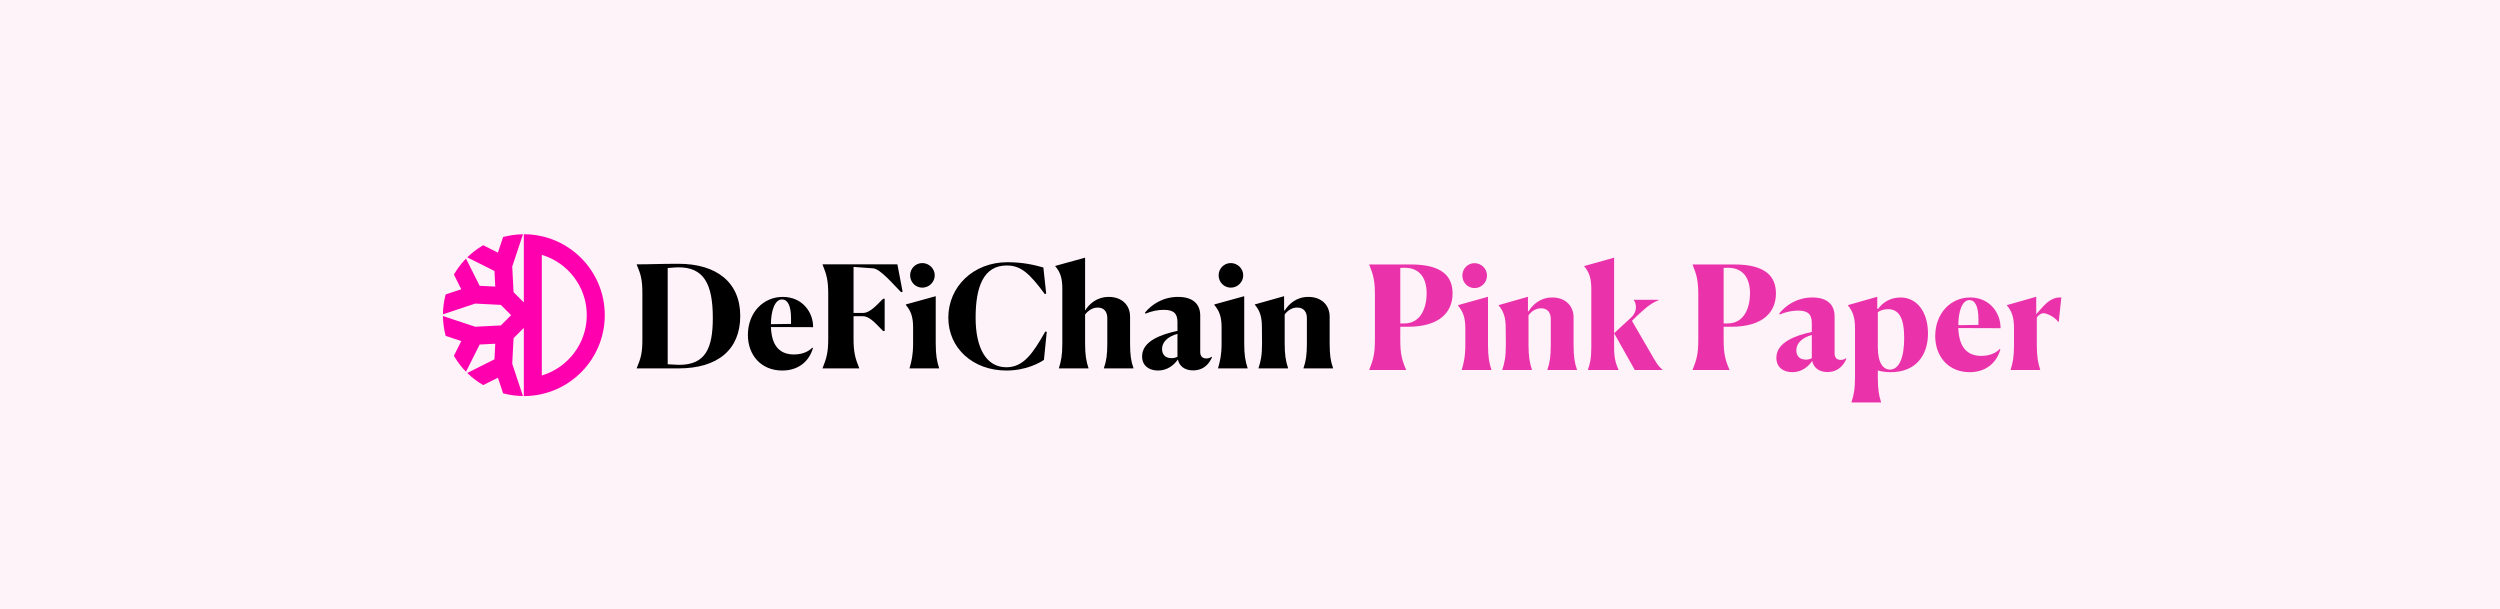 <?xml version="1.0" encoding="UTF-8"?>
<svg width="1174px" height="286px" viewBox="0 0 1174 286" version="1.1" xmlns="http://www.w3.org/2000/svg" xmlns:xlink="http://www.w3.org/1999/xlink">
    <!-- Generator: Sketch 61.2 (89653) - https://sketch.com -->
    <title>pinkpaper-banner</title>
    <desc>Created with Sketch.</desc>
    <g id="pinkpaper-banner" stroke="none" stroke-width="1" fill="none" fill-rule="evenodd">
        <rect fill="#FFFFFF" x="0" y="0" width="1174" height="286"></rect>
        <rect id="Rectangle" fill="#FFF3FA" x="0" y="0" width="1174" height="286"></rect>
        <g id="DeFiChain-Pink-Paper" transform="translate(299, 121)" fill-rule="nonzero">
            <path d="M19.595,51.999 C38.06,51.999 48.622,43.188 48.622,27.368 C48.622,11.548 37.463,2.87 19.595,2.87 C10.694,2.87 6.974,3.137 0,3.137 L0,3.271 C1.926,7.81 2.657,10.346 2.657,16.621 L2.657,38.515 C2.657,44.79 1.926,47.326 0,51.865 L0,51.999 L19.595,51.999 Z M19.794,50.33 C19.462,50.33 16.739,50.196 14.547,50.063 L14.547,4.873 C16.473,4.673 18.864,4.539 19.395,4.539 C31.484,4.406 35.736,12.282 35.736,28.302 C35.736,42.387 32.414,50.397 19.794,50.33 Z M68.349,53 C75.921,53 80.97,48.728 82.763,42.453 L82.431,42.253 C81.235,43.588 78.445,45.457 73.862,45.457 C68.017,45.457 63.367,42.387 63.035,32.574 L82.829,32.641 C82.962,25.832 77.914,18.423 68.615,18.423 C59.382,18.423 52.208,25.832 52.208,36.312 C52.208,45.657 58.319,53 68.349,53 Z M63.035,31.239 C63.035,25.165 64.762,19.625 68.216,19.625 C70.807,19.625 72.467,22.295 72.467,28.569 L72.467,31.106 L63.035,31.239 Z M104.483,51.999 L104.483,51.865 C102.557,47.126 101.826,44.322 101.826,37.914 L101.826,27.501 L106.21,27.501 C109.797,27.501 113.118,32.04 115.709,34.443 L116.439,34.443 L116.439,19.291 L115.709,19.291 C113.052,21.827 109.731,25.966 106.21,25.966 L101.826,25.966 L101.826,4.339 L110.993,5.006 C114.38,5.207 120.558,12.616 124.144,16.22 L124.875,16.02 L122.417,3.137 L87.28,3.137 L87.28,3.271 C89.206,8.01 89.937,10.68 89.937,17.222 L89.937,37.914 C89.937,44.389 89.206,47.126 87.28,51.865 L87.28,51.999 L104.483,51.999 Z M134.108,14.084 C137.296,14.084 139.953,11.481 139.953,8.277 C139.953,5.14 137.296,2.537 134.108,2.537 C130.92,2.537 128.395,5.14 128.395,8.277 C128.395,11.481 130.92,14.084 134.108,14.084 Z M142.012,51.999 L142.012,51.865 C140.949,48.594 140.418,45.724 140.418,40.251 L140.418,18.089 L126.403,21.961 L126.403,22.228 C128.794,25.031 129.79,27.902 129.79,32.775 L129.79,40.251 C129.79,45.791 129.06,48.594 128.13,51.865 L128.13,51.999 L142.012,51.999 Z M173.563,53 C183.128,53 189.505,49.195 191.232,47.994 L192.56,34.844 L191.896,34.644 C186.117,44.856 181.667,51.465 173.629,51.465 C164.264,51.465 159.149,42.72 159.149,28.169 C159.149,13.684 162.869,3.671 173.762,3.671 C180.405,3.671 184.456,7.343 191.63,17.088 L192.294,16.888 L190.966,4.606 C186.848,3.471 181.6,2.136 174.094,2.136 C158.02,2.136 146.33,13.684 146.33,28.169 C146.33,42.654 158.087,53 173.563,53 Z M212.155,51.999 L212.155,51.865 C211.092,48.594 210.561,45.791 210.561,40.251 L210.561,26.7 C211.889,24.965 214.015,23.429 216.472,23.429 C219.594,23.429 220.989,25.565 220.989,28.369 L220.989,40.317 C220.989,45.724 220.524,48.594 219.395,51.865 L219.395,51.999 L233.277,51.999 L233.277,51.865 C232.148,48.594 231.683,45.858 231.683,40.251 L231.683,27.702 C231.683,22.028 227.565,18.423 221.72,18.423 C215.808,18.423 212.288,22.028 210.561,24.831 L210.561,0 L196.545,3.872 L196.545,4.005 C198.937,6.809 199.867,9.612 199.867,14.618 L199.867,40.251 C199.867,45.924 199.269,48.594 198.272,51.865 L198.272,51.999 L212.155,51.999 Z M244.835,53 C249.086,53 252.274,50.53 254.134,47.793 C254.732,50.797 257.19,52.933 261.241,52.933 C266.887,52.933 269.212,48.995 270.142,46.792 L270.009,46.525 C269.146,47.126 268.216,47.326 267.485,47.326 C265.36,47.326 264.629,45.924 264.629,44.322 L264.629,27.168 C264.629,21.961 261.374,18.423 254.267,18.423 C247.093,18.423 241.846,21.961 238.658,25.832 L238.923,26.3 C241.912,25.031 244.968,24.497 247.558,24.497 C252.274,24.497 253.935,26.366 253.935,30.238 L253.935,34.377 C246.429,35.979 237.329,39.116 237.329,46.325 C237.329,50.931 240.783,53 244.835,53 Z M251.145,47.193 C248.222,47.193 246.695,45.457 246.695,42.854 C246.695,39.717 249.285,37.047 253.935,35.778 L253.935,46.525 C253.204,46.926 252.208,47.193 251.145,47.193 Z M278.976,14.084 C282.165,14.084 284.821,11.481 284.821,8.277 C284.821,5.14 282.165,2.537 278.976,2.537 C275.788,2.537 273.264,5.14 273.264,8.277 C273.264,11.481 275.788,14.084 278.976,14.084 Z M286.881,51.999 L286.881,51.865 C285.818,48.594 285.286,45.724 285.286,40.251 L285.286,18.089 L271.271,21.961 L271.271,22.228 C273.662,25.031 274.659,27.902 274.659,32.775 L274.659,40.251 C274.659,45.791 273.928,48.594 272.998,51.865 L272.998,51.999 L286.881,51.999 Z M305.878,51.999 L305.878,51.865 C304.815,48.594 304.283,45.791 304.283,40.251 L304.283,26.7 C305.545,24.898 307.671,23.429 310.129,23.429 C313.317,23.429 314.712,25.565 314.712,28.369 L314.712,40.317 C314.712,45.724 314.247,48.594 313.118,51.865 L313.118,51.999 L327,51.999 L327,51.865 C325.871,48.594 325.406,45.858 325.406,40.184 L325.406,27.702 C325.406,22.028 321.288,18.423 315.442,18.423 C309.531,18.423 306.077,22.028 304.283,24.831 L304.018,24.764 L304.018,18.089 L290.268,21.961 L290.268,22.094 C292.659,24.898 293.589,27.768 293.589,32.708 L293.656,40.251 C293.656,45.924 293.058,48.594 291.995,51.865 L291.995,51.999 L305.878,51.999 Z" id="DeFiChain" fill="#000000"></path>
            <path d="M361.301,52.761 L361.301,52.625 C359.239,47.817 358.573,44.972 358.573,38.47 L358.573,32.442 L362.166,32.442 C377.272,32.442 383.128,25.398 383.128,16.797 C383.128,9.008 378.536,3.183 363.497,3.183 L344,3.183 L344,3.319 C345.93,8.127 346.662,10.837 346.662,17.474 L346.662,38.47 C346.662,45.04 345.93,47.817 344,52.625 L344,52.761 L361.301,52.761 Z M360.503,30.884 L358.573,30.884 L358.573,4.809 C359.372,4.741 360.037,4.741 360.569,4.741 C367.756,4.741 370.95,9.618 370.95,16.797 C370.95,23.096 368.422,30.884 360.503,30.884 Z M393.442,14.291 C396.636,14.291 399.298,11.649 399.298,8.398 C399.298,5.215 396.636,2.574 393.442,2.574 C390.248,2.574 387.719,5.215 387.719,8.398 C387.719,11.649 390.248,14.291 393.442,14.291 Z M401.361,52.761 L401.361,52.625 C400.296,49.307 399.764,46.394 399.764,40.841 L399.764,18.355 L385.723,22.283 L385.723,22.554 C388.119,25.398 389.117,28.311 389.117,33.255 L389.117,40.841 C389.117,46.462 388.385,49.307 387.453,52.625 L387.453,52.761 L401.361,52.761 Z M420.392,52.761 L420.392,52.625 C419.328,49.307 418.795,46.462 418.795,40.841 L418.795,27.092 C420.06,25.263 422.189,23.773 424.651,23.773 C427.845,23.773 429.243,25.94 429.243,28.785 L429.243,40.908 C429.243,46.394 428.777,49.307 427.646,52.625 L427.646,52.761 L441.553,52.761 L441.553,52.625 C440.422,49.307 439.956,46.53 439.956,40.773 L439.956,28.108 C439.956,22.351 435.83,18.693 429.975,18.693 C424.052,18.693 420.592,22.351 418.795,25.195 L418.529,25.127 L418.529,18.355 L404.755,22.283 L404.755,22.418 C407.15,25.263 408.082,28.175 408.082,33.187 L408.148,40.841 C408.148,46.598 407.549,49.307 406.485,52.625 L406.485,52.761 L420.392,52.761 Z M458.988,35.49 L468.703,52.761 L481.746,52.761 L481.746,52.625 C479.417,50.729 478.352,48.562 476.555,45.514 L467.372,29.665 L469.502,27.566 C472.563,24.789 475.357,21.809 479.949,19.912 L479.949,19.777 L468.237,19.777 L468.237,19.912 C469.502,21.741 470.034,25.263 466.973,28.108 L458.988,35.49 Z M458.988,35.49 L458.988,0 L444.947,3.928 L444.947,4.064 C447.343,6.908 448.274,9.753 448.274,14.833 L448.274,42.127 C448.274,47.546 447.609,49.916 446.677,52.625 L446.677,52.761 L461.051,52.761 L461.051,52.625 C459.853,49.916 458.988,47.41 458.988,42.127 L458.988,35.49 Z M513.154,52.761 L513.154,52.625 C511.092,47.817 510.426,44.972 510.426,38.47 L510.426,32.442 L514.019,32.442 C529.125,32.442 534.981,25.398 534.981,16.797 C534.981,9.008 530.389,3.183 515.35,3.183 L495.853,3.183 L495.853,3.319 C497.783,8.127 498.515,10.837 498.515,17.474 L498.515,38.47 C498.515,45.04 497.783,47.817 495.853,52.625 L495.853,52.761 L513.154,52.761 Z M512.356,30.884 L510.426,30.884 L510.426,4.809 C511.225,4.741 511.89,4.741 512.422,4.741 C519.609,4.741 522.803,9.618 522.803,16.797 C522.803,23.096 520.275,30.884 512.356,30.884 Z M542.7,53.777 C546.959,53.777 550.153,51.271 552.016,48.494 C552.615,51.542 555.077,53.709 559.136,53.709 C564.792,53.709 567.121,49.713 568.053,47.478 L567.92,47.207 C567.055,47.817 566.123,48.02 565.391,48.02 C563.262,48.02 562.53,46.598 562.53,44.972 L562.53,27.566 C562.53,22.283 559.269,18.693 552.149,18.693 C544.962,18.693 539.705,22.283 536.511,26.211 L536.777,26.685 C539.772,25.398 542.833,24.857 545.428,24.857 C550.153,24.857 551.816,26.753 551.816,30.681 L551.816,34.88 C544.297,36.506 535.18,39.689 535.18,47.004 C535.18,51.677 538.641,53.777 542.7,53.777 Z M549.021,47.884 C546.094,47.884 544.563,46.124 544.563,43.482 C544.563,40.299 547.158,37.59 551.816,36.303 L551.816,47.207 C551.084,47.614 550.086,47.884 549.021,47.884 Z M584.356,68 L584.356,67.865 C583.292,64.546 582.826,61.701 582.826,56.08 L582.826,52.964 C584.489,53.438 586.486,53.777 588.881,53.777 C600.726,53.777 606.382,45.853 606.382,35.625 C606.382,25.466 601.192,18.693 593.473,18.693 C588.282,18.693 584.889,21.402 582.959,24.044 L582.56,23.976 L582.56,18.355 L568.785,22.283 L568.785,22.418 C571.114,25.263 572.112,28.175 572.112,33.187 L572.112,56.08 C572.112,61.837 571.513,64.546 570.449,67.865 L570.449,68 L584.356,68 Z M588.549,52.558 C585.488,52.558 582.826,49.713 582.826,41.992 L582.826,25.602 C583.824,24.924 585.421,24.179 587.55,24.179 C592.674,24.179 595.203,28.175 595.203,37.725 C595.203,46.801 592.874,52.558 588.549,52.558 Z M625.946,53.777 C633.532,53.777 638.589,49.442 640.386,43.076 L640.053,42.873 C638.856,44.227 636.061,46.124 631.469,46.124 C625.613,46.124 620.955,43.008 620.623,33.052 L640.453,33.12 C640.586,26.211 635.528,18.693 626.212,18.693 C616.963,18.693 609.776,26.211 609.776,36.845 C609.776,46.327 615.898,53.777 625.946,53.777 Z M620.623,31.697 C620.623,25.534 622.353,19.912 625.813,19.912 C628.408,19.912 630.072,22.622 630.072,28.988 L630.072,31.562 L620.623,31.697 Z M659.085,52.761 L659.085,52.625 C658.02,49.307 657.488,46.462 657.488,40.841 L657.488,28.04 C658.42,26.888 659.551,26.076 660.549,26.076 C662.213,26.076 665.806,27.769 667.469,30.072 L667.802,30.072 L669,18.693 C663.277,18.287 660.017,23.637 657.222,26.55 L657.222,18.355 L643.447,22.283 L643.447,22.418 C645.843,25.263 646.774,28.175 646.774,33.187 L646.774,40.841 C646.774,46.598 646.242,49.307 645.177,52.625 L645.177,52.761 L659.085,52.761 Z" id="PinkPaper" fill="#EA33AB"></path>
        </g>
        <g id="symbol-defi-blockchain" transform="translate(208, 110)" fill="#FF00AF">
            <path d="M37.989,0 C58.982,0 76,17.013 76,38 C76,58.776 59.32,75.659 38.617,75.995 L37.989,76 L37.989,43.972 L33.164,48.796 L32.548,60.836 L37.58,75.979 C34.668,75.944 31.77,75.572 28.943,74.871 L28.252,74.693 L25.818,67.374 L18.917,70.834 C16.402,69.374 14.061,67.634 11.939,65.646 L11.416,65.145 L24.199,58.74 L24.571,51.414 L17.245,51.79 L10.837,64.566 C8.808,62.487 7.023,60.181 5.518,57.695 L5.146,57.068 L8.609,50.166 L1.284,47.734 C0.535,44.931 0.11,42.052 0.016,39.153 L0,38.408 L15.149,43.439 L27.193,42.825 L32.016,38 L27.192,33.174 L15.148,32.56 L0,37.59 C0.032,34.614 0.425,31.729 1.108,28.956 L1.284,28.266 L8.609,25.834 L5.147,18.932 C6.606,16.417 8.347,14.077 10.336,11.956 L10.837,11.434 L17.245,24.21 L24.571,24.586 L24.198,17.258 L11.416,10.855 C13.496,8.826 15.803,7.042 18.291,5.538 L18.917,5.166 L25.818,8.626 L28.252,1.307 C31.056,0.557 33.936,0.131 36.837,0.037 L37.58,0.021 L32.548,15.164 L33.164,27.204 L37.989,32.028 L37.989,0 Z M46.436,9.673 L46.436,66.327 C58.636,62.685 67.553,51.363 67.553,38 C67.553,24.784 58.83,13.566 46.837,9.796 L46.436,9.673 L46.436,9.673 Z" id="Shape"></path>
        </g>
    </g>
</svg>